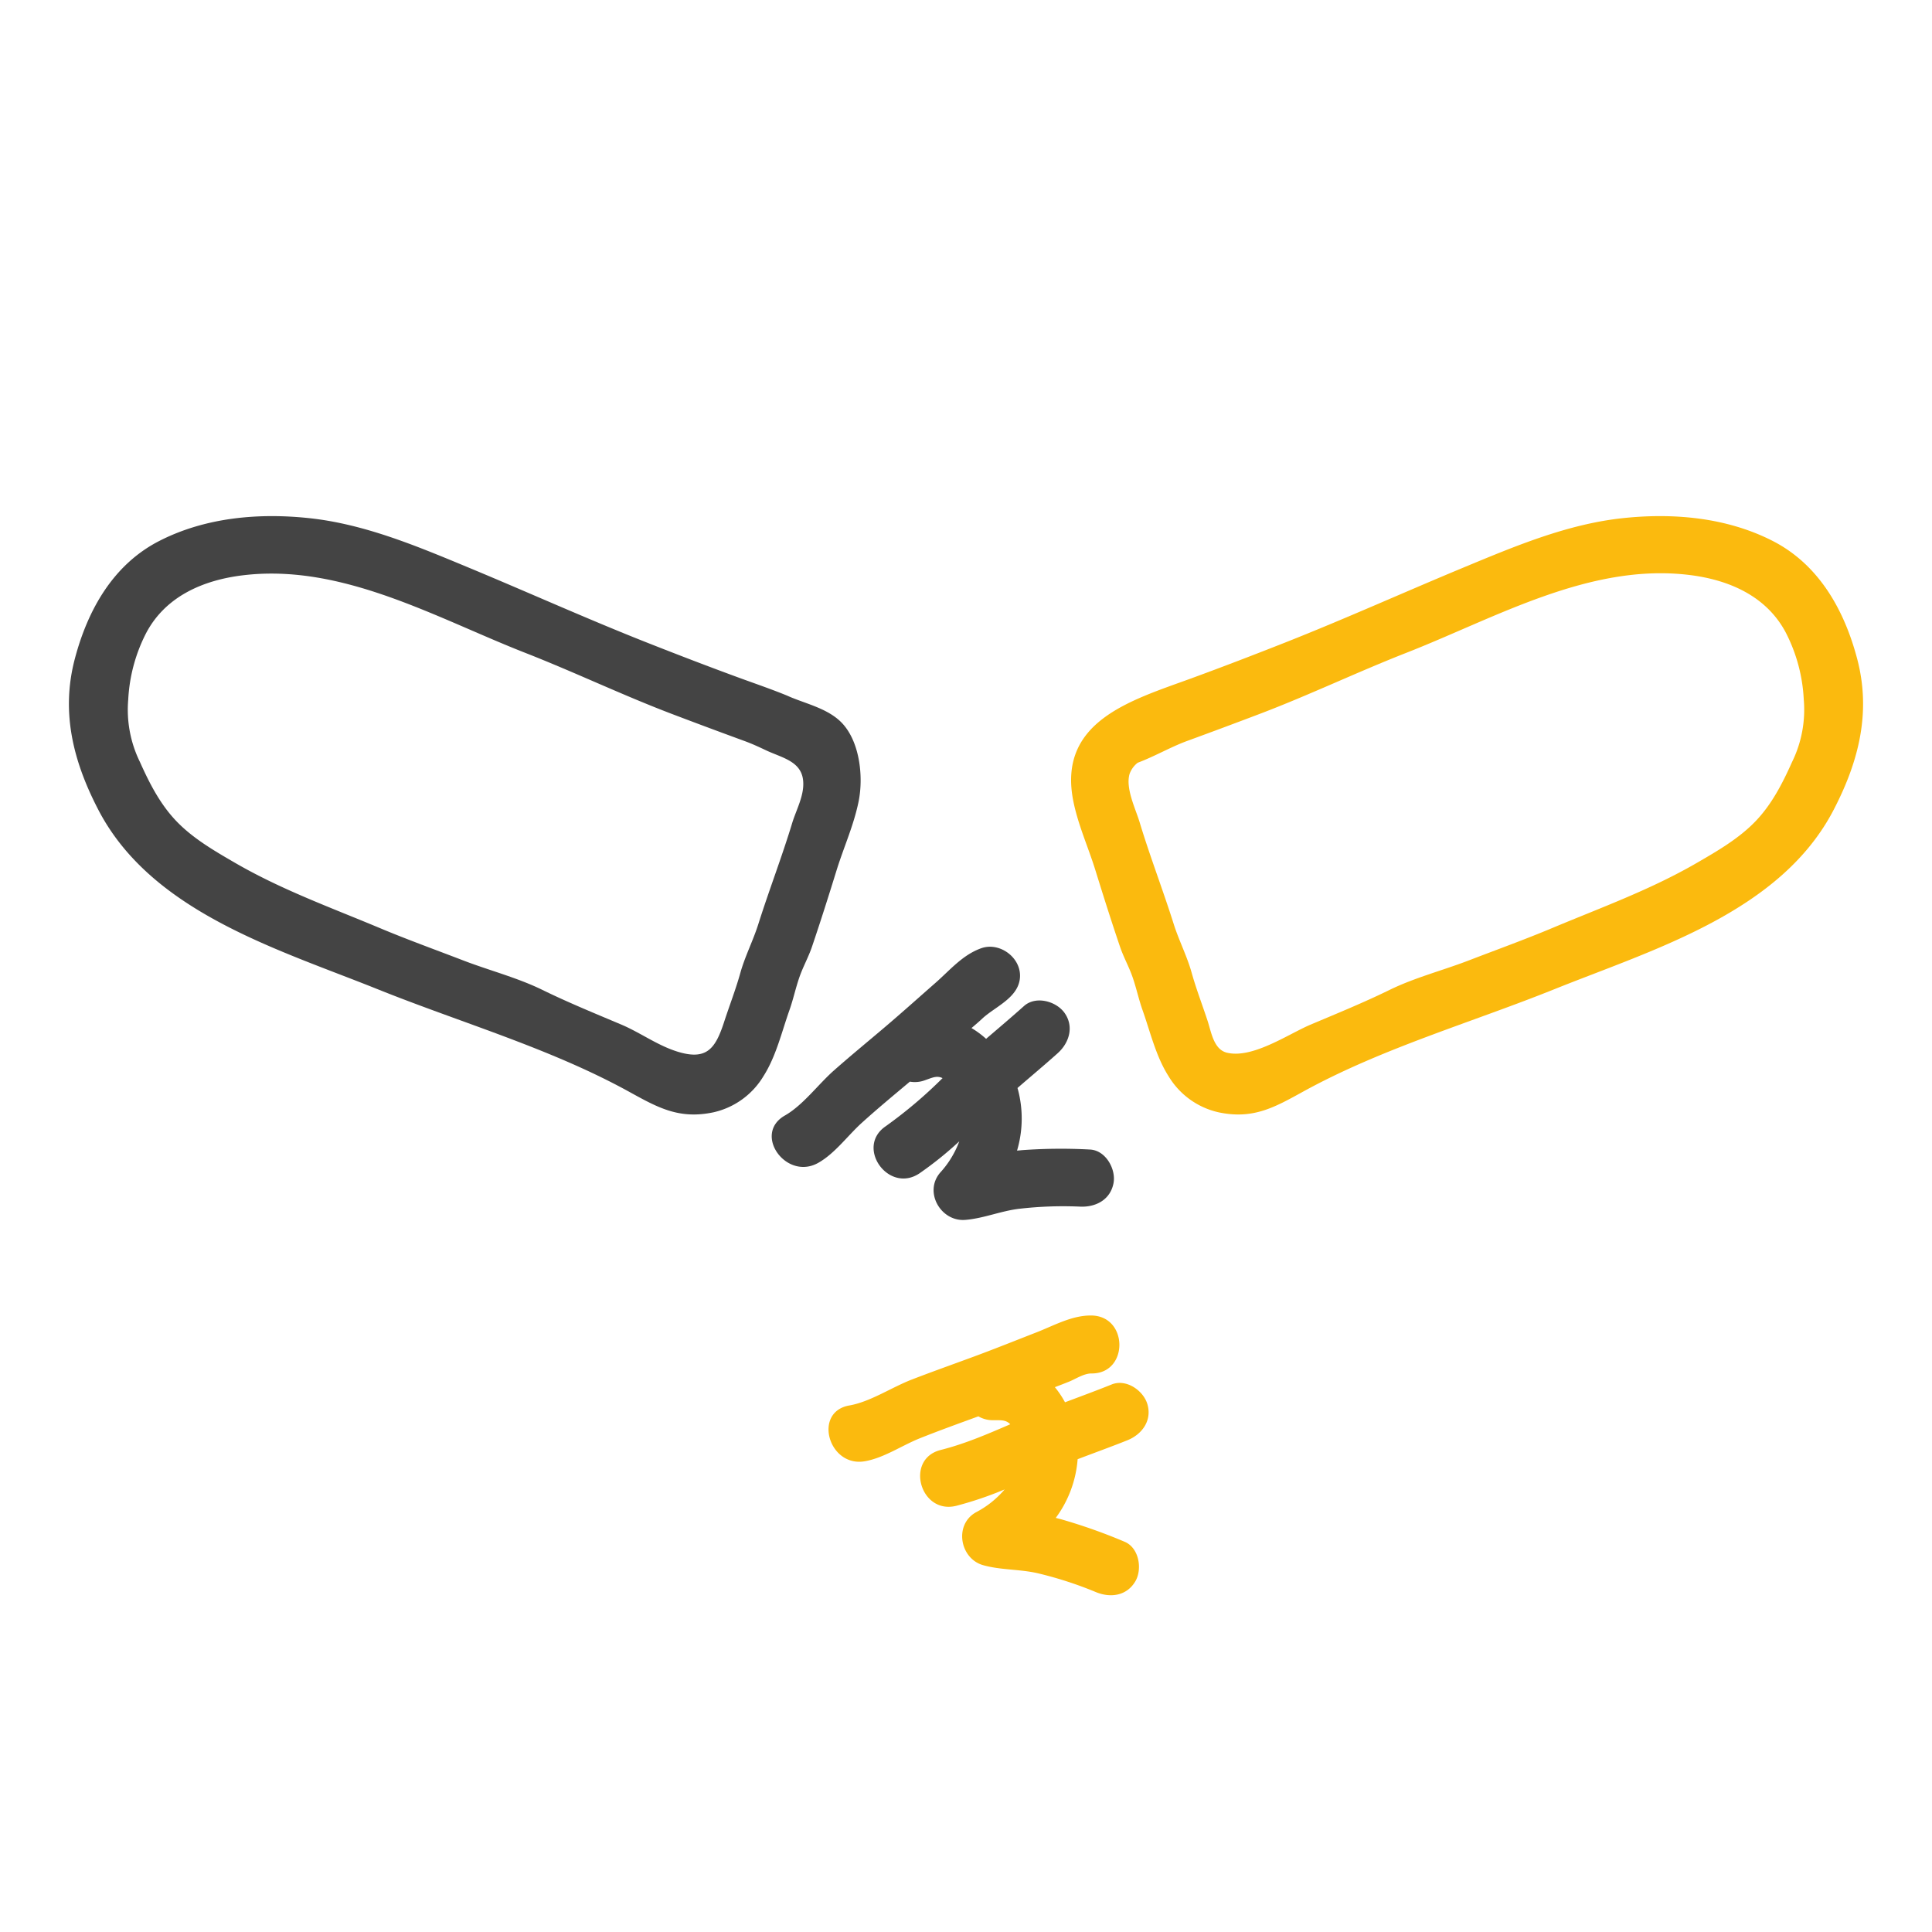 <svg id="Layer_1" data-name="Layer 1" xmlns="http://www.w3.org/2000/svg" viewBox="0 0 500 500"><defs><style>.cls-1{fill:#fbba0e;}.cls-2{fill:#444;}</style></defs><title>individual-health-insurance-illus</title><path class="cls-1" d="M480.65,170.56c-3.33-12.66-9.9-24.44-21.89-30.57s-25.89-7.31-39.08-5.86c-14.18,1.57-27.59,7.21-40.69,12.65-15.42,6.4-30.65,13.28-46.17,19.42-8.18,3.23-16.4,6.39-24.65,9.41-15.58,5.69-34.63,11.1-30.36,31.9,1.24,6.06,3.8,11.69,5.63,17.55,2.06,6.66,4.17,13.33,6.41,19.93.91,2.7,2.31,5.17,3.24,7.84,1,2.85,1.61,5.82,2.63,8.67,2,5.66,3.45,11.92,6.69,17a20.25,20.25,0,0,0,12.93,9.36c9,1.91,14.53-1.29,22-5.4,20.4-11.21,43.41-17.8,64.95-26.46,25.87-10.39,58.77-20,72.43-46.75C481.08,196.9,484.25,184.28,480.65,170.56Zm-16.86,26.63c-2.48,5.54-5.26,11-9.53,15.42s-9.74,7.59-15.09,10.69c-12,6.95-24.59,11.49-37.32,16.82-7.13,3-14.41,5.62-21.63,8.4-6.81,2.63-14.07,4.47-20.62,7.68-6.7,3.28-13.62,6.1-20.49,9-5.8,2.48-15,8.85-21.61,7.23-3.33-.82-4-5.16-4.9-8-1.38-4.24-3-8.39-4.2-12.69s-3.3-8.34-4.66-12.65c-2.78-8.8-6.14-17.47-8.8-26.28-1.07-3.54-3.71-8.82-2.6-12.54a6.43,6.43,0,0,1,2.09-2.87c2.48-.93,4.95-2.14,7.39-3.3l.36-.17c1.65-.78,3.29-1.52,4.91-2.12q9.6-3.51,19.15-7.14c12.7-4.84,25-10.73,37.59-15.67,23.21-9.08,47.55-23.34,73.34-20.2,10.29,1.25,20,5.46,25,14.93A42.29,42.29,0,0,1,466.81,181,30.68,30.68,0,0,1,463.79,197.19Z"/><path class="cls-2" d="M19.35,170.56c3.33-12.66,9.9-24.44,21.89-30.57s25.89-7.31,39.08-5.86c14.18,1.57,27.59,7.21,40.69,12.65,15.42,6.4,30.65,13.28,46.17,19.42,8.18,3.23,16.4,6.39,24.66,9.41,4,1.45,8,2.83,11.88,4.42l.54.24c4.64,2,10.63,3.23,14.13,7.39,4.22,5,5.07,13.69,3.8,19.85s-3.8,11.69-5.63,17.55c-2.06,6.66-4.17,13.33-6.41,19.93-.91,2.7-2.31,5.17-3.24,7.84-1,2.85-1.61,5.82-2.63,8.67-2,5.66-3.45,11.92-6.69,17a20.25,20.25,0,0,1-12.93,9.36c-9,1.91-14.53-1.29-22-5.4-20.4-11.21-43.41-17.8-64.95-26.46-25.87-10.39-58.77-20-72.43-46.75C18.92,196.9,15.75,184.28,19.35,170.56Zm16.86,26.63c2.48,5.54,5.26,11,9.53,15.42s9.74,7.59,15.09,10.69c12,6.95,24.59,11.49,37.32,16.82,7.13,3,14.41,5.62,21.63,8.4,6.81,2.63,14.07,4.47,20.62,7.68s13.62,6.1,20.49,9c4.91,2.1,9.25,5.34,14.4,6.95,7.62,2.37,9.86-.77,12.11-7.67,1.38-4.24,3-8.39,4.2-12.69s3.3-8.34,4.66-12.65c2.78-8.8,6.14-17.47,8.8-26.28,1-3.22,3-6.85,2.82-10.39-.22-5.48-5.47-6.31-9.7-8.32l-.36-.17c-1.65-.78-3.29-1.52-4.91-2.12q-9.6-3.51-19.15-7.14c-12.7-4.84-25-10.73-37.59-15.67C113,160,88.62,145.75,62.83,148.89c-10.29,1.25-20,5.46-25,14.93A42.29,42.29,0,0,0,33.19,181,30.68,30.68,0,0,0,36.21,197.19Z"/><path class="cls-1" d="M291.77,372.74c3.74-1.5,6.39-5.05,5.2-9.25-1-3.57-5.45-6.72-9.25-5.2-4,1.61-8.06,3.1-12.1,4.62A23.81,23.81,0,0,0,273,359c1.21-.46,2.42-.93,3.62-1.41,1.77-.71,3.9-2.16,5.86-2.14,9.66.09,9.6-14.91-.06-15-5-.05-9.56,2.56-14.12,4.34-5.44,2.12-10.86,4.3-16.33,6.32s-10.84,3.92-16.21,6c-5.09,2-10.6,5.69-15.94,6.62-9.49,1.64-5.4,16.08,4,14.44,4.89-.84,9.56-4.06,14.15-5.91,5-2,10.14-3.85,15.23-5.71a7.41,7.41,0,0,0,3.78,1c2.09,0,3.35-.13,4.47,1.05-5.9,2.55-11.76,5.08-18,6.65-9.36,2.35-5.33,16.8,4.05,14.45A93,93,0,0,0,260,385.46a24.66,24.66,0,0,1-7.4,5.91c-5.74,3.18-4.22,12,1.85,13.7,4.61,1.3,9.62,1,14.35,2.14a99,99,0,0,1,14.76,4.8c3.76,1.58,8,1.05,10.25-2.74,1.87-3.14,1-8.67-2.73-10.25a141.59,141.59,0,0,0-16.6-5.87l-1.25-.32a29.25,29.25,0,0,0,5.66-15.19C283.18,376,287.5,374.45,291.77,372.74Z"/><path class="cls-2" d="M273.74,272.56c3-2.69,4.28-6.93,1.73-10.47-2.18-3-7.43-4.45-10.47-1.72-3.22,2.88-6.52,5.67-9.8,8.48a23.15,23.15,0,0,0-3.78-2.79c1-.85,2-1.7,2.92-2.57,3.3-3,9.09-5.24,9.61-10.3.53-5.24-5.17-9.5-10-7.79s-8.11,5.68-11.79,8.91c-4.39,3.85-8.73,7.75-13.18,11.53s-8.85,7.38-13.17,11.2c-4.1,3.62-8,9-12.71,11.67-8.36,4.79.42,17,8.74,12.19,4.31-2.46,7.6-7.08,11.28-10.39,4-3.62,8.2-7.09,12.35-10.58a7.41,7.41,0,0,0,3.89-.36c2-.7,3.11-1.27,4.57-.55a117.8,117.8,0,0,1-14.68,12.43c-8,5.4.73,17.61,8.74,12.19a93,93,0,0,0,10.27-8.26,24.62,24.62,0,0,1-4.93,8.08c-4.31,5,.13,12.71,6.42,12.25,4.78-.36,9.37-2.37,14.21-2.9a99.41,99.41,0,0,1,15.52-.54c4.08.2,7.88-1.75,8.7-6.08.68-3.59-2-8.49-6.08-8.69a138,138,0,0,0-17.61.16l-1.28.12a29.2,29.2,0,0,0,.12-16.21C266.79,278.57,270.32,275.63,273.74,272.56Z"/></svg>